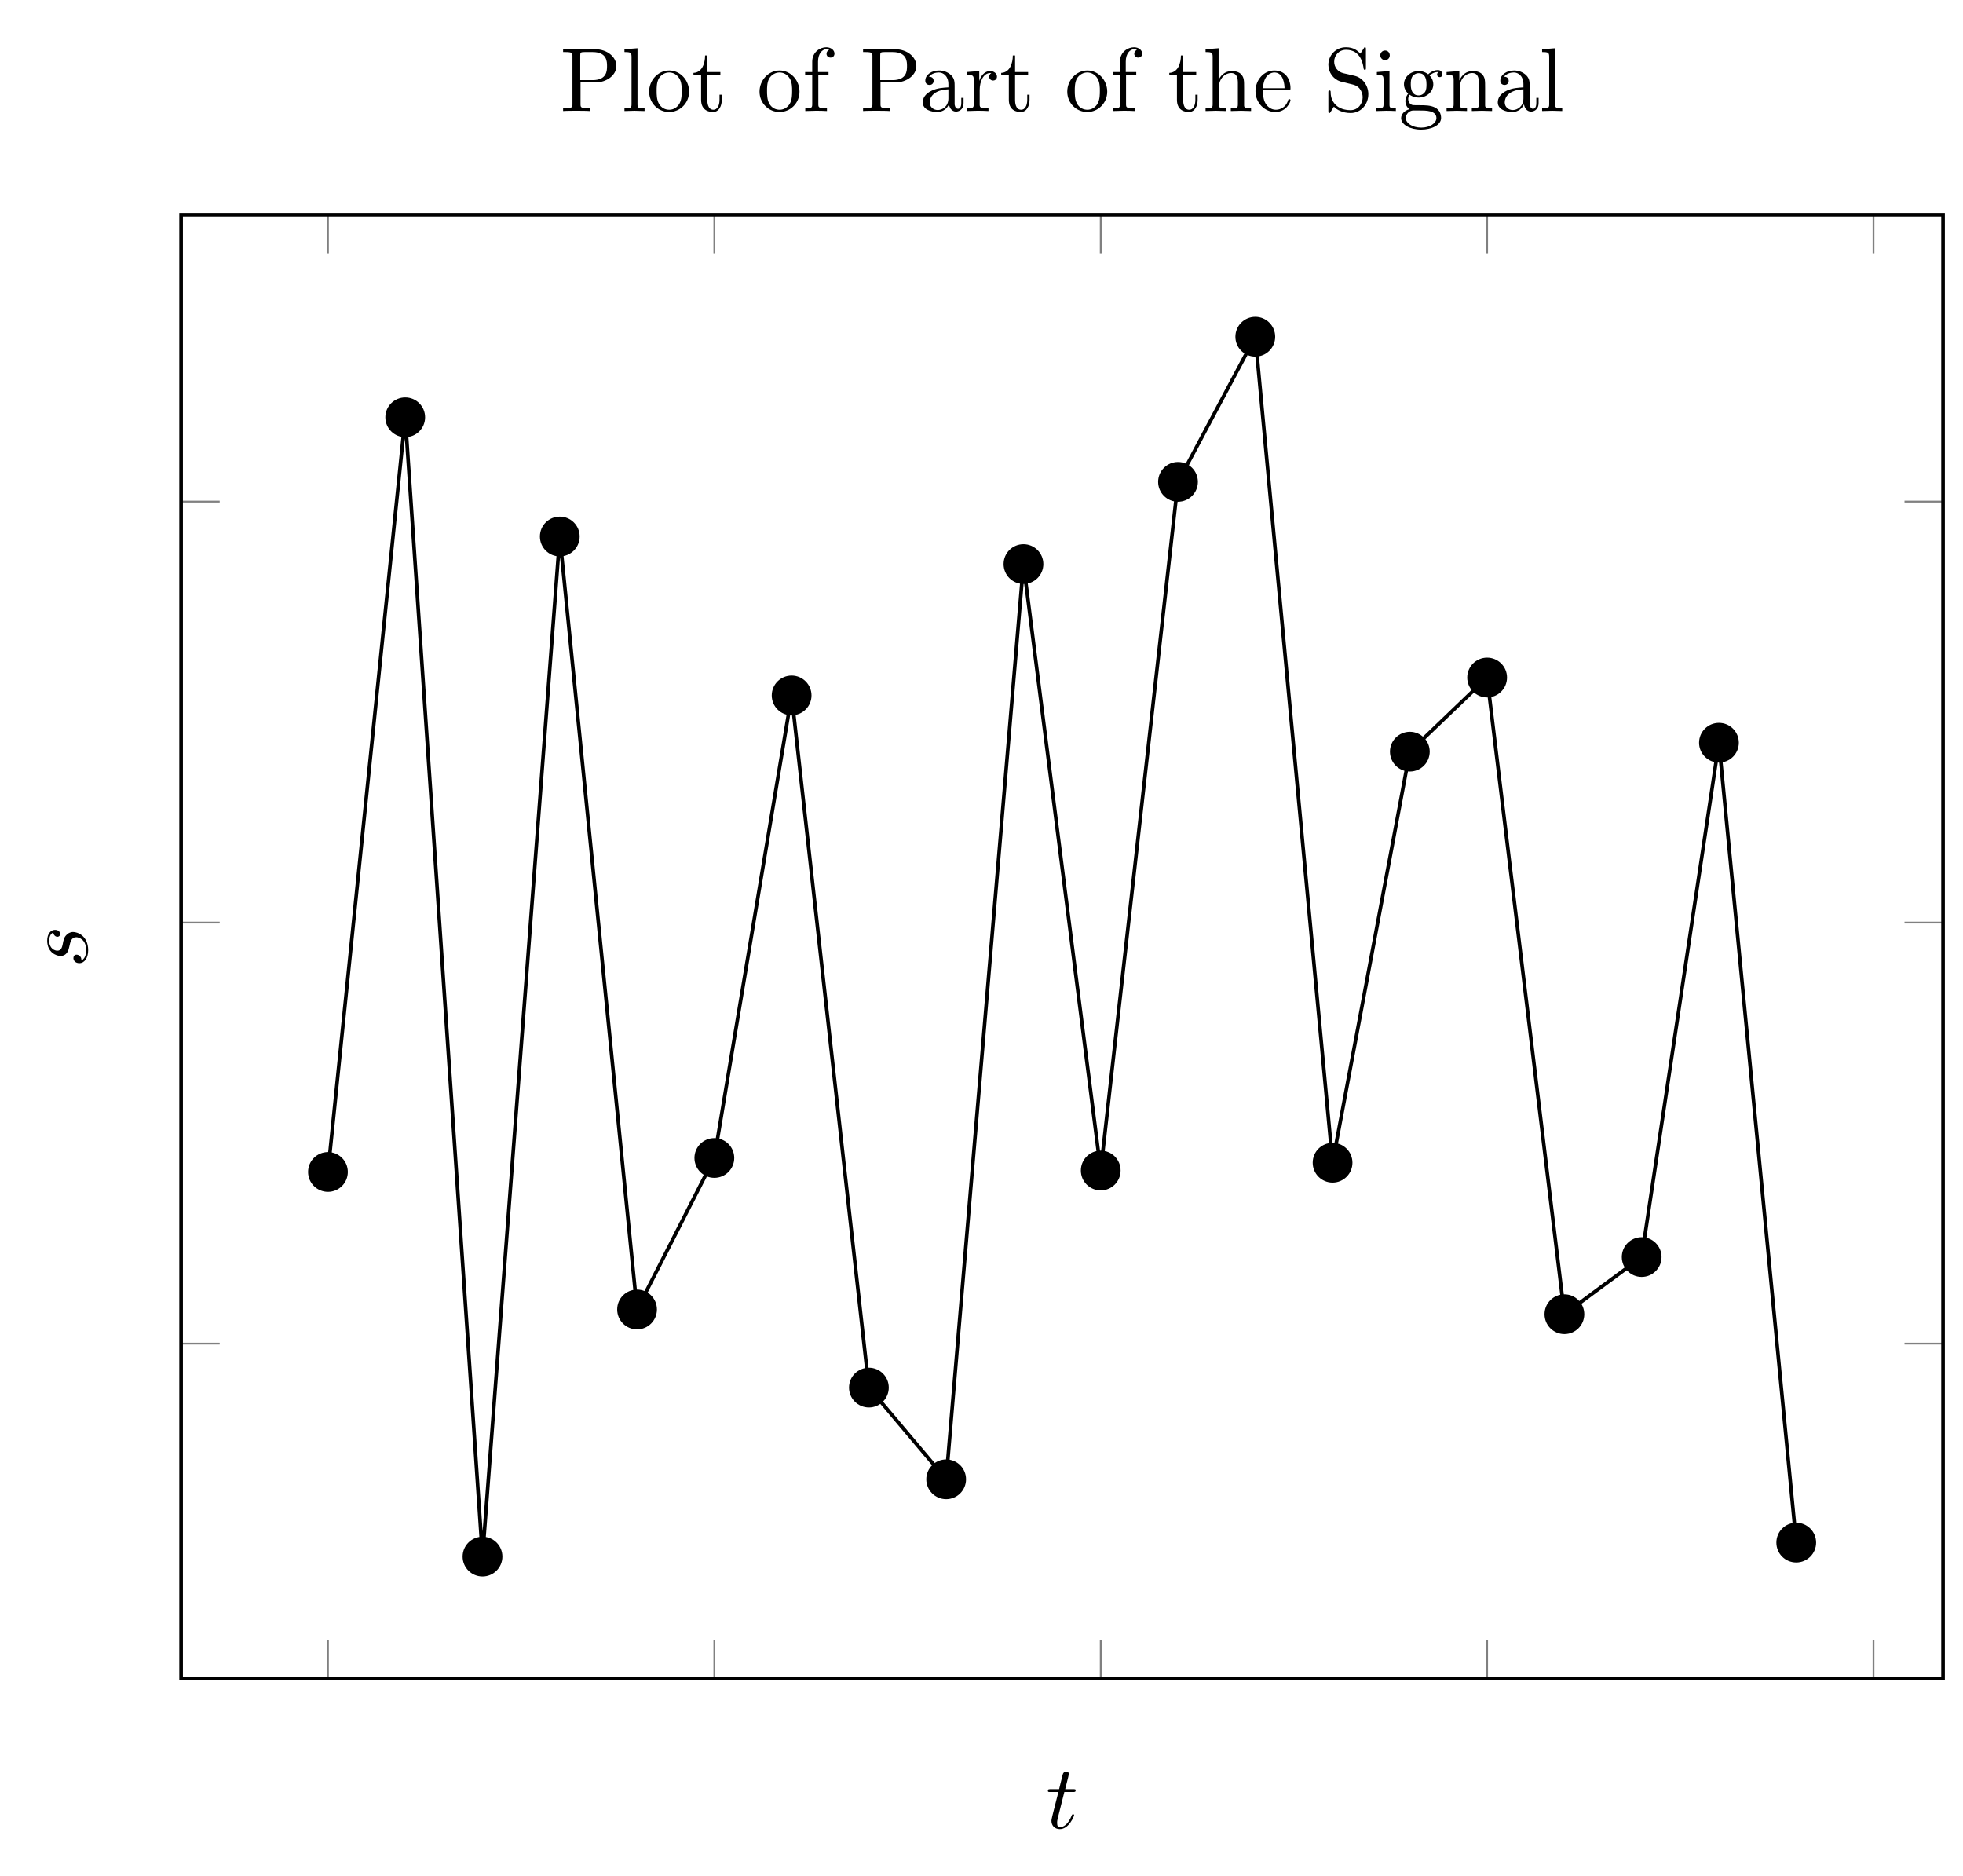 <?xml version="1.0" encoding="UTF-8"?>
<svg xmlns="http://www.w3.org/2000/svg" xmlns:xlink="http://www.w3.org/1999/xlink" width="216.441pt" height="206.874pt" viewBox="0 0 216.441 206.874" version="1.1">
<defs>
<g>
<symbol overflow="visible" id="glyph0-0">
<path style="stroke:none;" d=""/>
</symbol>
<symbol overflow="visible" id="glyph0-1">
<path style="stroke:none;" d="M 2.047 -3.984 L 2.984 -3.984 C 3.188 -3.984 3.297 -3.984 3.297 -4.188 C 3.297 -4.297 3.188 -4.297 3.016 -4.297 L 2.141 -4.297 C 2.5 -5.719 2.547 -5.906 2.547 -5.969 C 2.547 -6.141 2.422 -6.234 2.25 -6.234 C 2.219 -6.234 1.938 -6.234 1.859 -5.875 L 1.469 -4.297 L 0.531 -4.297 C 0.328 -4.297 0.234 -4.297 0.234 -4.109 C 0.234 -3.984 0.312 -3.984 0.516 -3.984 L 1.391 -3.984 C 0.672 -1.156 0.625 -0.984 0.625 -0.812 C 0.625 -0.266 1 0.109 1.547 0.109 C 2.562 0.109 3.125 -1.344 3.125 -1.422 C 3.125 -1.531 3.047 -1.531 3.016 -1.531 C 2.922 -1.531 2.906 -1.5 2.859 -1.391 C 2.438 -0.344 1.906 -0.109 1.562 -0.109 C 1.359 -0.109 1.25 -0.234 1.25 -0.562 C 1.25 -0.812 1.281 -0.875 1.312 -1.047 Z M 2.047 -3.984 "/>
</symbol>
<symbol overflow="visible" id="glyph1-0">
<path style="stroke:none;" d=""/>
</symbol>
<symbol overflow="visible" id="glyph1-1">
<path style="stroke:none;" d="M -3.734 -3.891 C -3.719 -3.625 -3.5 -3.422 -3.281 -3.422 C -3.141 -3.422 -2.984 -3.516 -2.984 -3.734 C -2.984 -3.953 -3.156 -4.188 -3.547 -4.188 C -4 -4.188 -4.406 -3.766 -4.406 -3 C -4.406 -1.688 -3.391 -1.312 -2.953 -1.312 C -2.172 -1.312 -2.031 -2.047 -1.969 -2.344 C -1.859 -2.859 -1.75 -3.375 -1.203 -3.375 C -0.953 -3.375 -0.109 -3.156 -0.109 -1.953 C -0.109 -1.812 -0.109 -1.047 -0.641 -0.812 C -0.594 -1.203 -0.891 -1.453 -1.172 -1.453 C -1.391 -1.453 -1.516 -1.281 -1.516 -1.078 C -1.516 -0.812 -1.312 -0.516 -0.859 -0.516 C -0.297 -0.516 0.109 -1.094 0.109 -1.938 C 0.109 -3.562 -1.094 -3.953 -1.547 -3.953 C -1.906 -3.953 -2.156 -3.766 -2.266 -3.641 C -2.547 -3.375 -2.609 -3.078 -2.688 -2.641 C -2.766 -2.281 -2.844 -1.891 -3.297 -1.891 C -3.578 -1.891 -4.188 -2.125 -4.188 -3 C -4.188 -3.25 -4.109 -3.75 -3.734 -3.891 Z M -3.734 -3.891 "/>
</symbol>
<symbol overflow="visible" id="glyph2-0">
<path style="stroke:none;" d=""/>
</symbol>
<symbol overflow="visible" id="glyph2-1">
<path style="stroke:none;" d="M 2.266 -3.156 L 3.953 -3.156 C 5.141 -3.156 6.219 -3.953 6.219 -4.953 C 6.219 -5.938 5.234 -6.812 3.875 -6.812 L 0.344 -6.812 L 0.344 -6.5 L 0.594 -6.5 C 1.359 -6.5 1.375 -6.391 1.375 -6.031 L 1.375 -0.781 C 1.375 -0.422 1.359 -0.312 0.594 -0.312 L 0.344 -0.312 L 0.344 0 C 0.703 -0.031 1.438 -0.031 1.812 -0.031 C 2.188 -0.031 2.938 -0.031 3.297 0 L 3.297 -0.312 L 3.047 -0.312 C 2.281 -0.312 2.266 -0.422 2.266 -0.781 Z M 2.234 -3.406 L 2.234 -6.094 C 2.234 -6.438 2.25 -6.5 2.719 -6.5 L 3.609 -6.5 C 5.188 -6.5 5.188 -5.438 5.188 -4.953 C 5.188 -4.484 5.188 -3.406 3.609 -3.406 Z M 2.234 -3.406 "/>
</symbol>
<symbol overflow="visible" id="glyph2-2">
<path style="stroke:none;" d="M 1.766 -6.922 L 0.328 -6.812 L 0.328 -6.5 C 1.031 -6.5 1.109 -6.438 1.109 -5.938 L 1.109 -0.75 C 1.109 -0.312 1 -0.312 0.328 -0.312 L 0.328 0 C 0.656 -0.016 1.188 -0.031 1.438 -0.031 C 1.688 -0.031 2.172 -0.016 2.547 0 L 2.547 -0.312 C 1.875 -0.312 1.766 -0.312 1.766 -0.75 Z M 1.766 -6.922 "/>
</symbol>
<symbol overflow="visible" id="glyph2-3">
<path style="stroke:none;" d="M 4.688 -2.141 C 4.688 -3.406 3.703 -4.469 2.5 -4.469 C 1.25 -4.469 0.281 -3.375 0.281 -2.141 C 0.281 -0.844 1.312 0.109 2.484 0.109 C 3.688 0.109 4.688 -0.875 4.688 -2.141 Z M 2.5 -0.141 C 2.062 -0.141 1.625 -0.344 1.359 -0.812 C 1.109 -1.25 1.109 -1.859 1.109 -2.219 C 1.109 -2.609 1.109 -3.141 1.344 -3.578 C 1.609 -4.031 2.078 -4.25 2.484 -4.25 C 2.922 -4.25 3.344 -4.031 3.609 -3.594 C 3.875 -3.172 3.875 -2.594 3.875 -2.219 C 3.875 -1.859 3.875 -1.312 3.656 -0.875 C 3.422 -0.422 2.984 -0.141 2.5 -0.141 Z M 2.5 -0.141 "/>
</symbol>
<symbol overflow="visible" id="glyph2-4">
<path style="stroke:none;" d="M 1.719 -3.984 L 3.156 -3.984 L 3.156 -4.297 L 1.719 -4.297 L 1.719 -6.125 L 1.469 -6.125 C 1.469 -5.312 1.172 -4.25 0.188 -4.203 L 0.188 -3.984 L 1.031 -3.984 L 1.031 -1.234 C 1.031 -0.016 1.969 0.109 2.328 0.109 C 3.031 0.109 3.312 -0.594 3.312 -1.234 L 3.312 -1.797 L 3.062 -1.797 L 3.062 -1.25 C 3.062 -0.516 2.766 -0.141 2.391 -0.141 C 1.719 -0.141 1.719 -1.047 1.719 -1.219 Z M 1.719 -3.984 "/>
</symbol>
<symbol overflow="visible" id="glyph2-5">
<path style="stroke:none;" d="M 1.75 -4.297 L 1.75 -5.453 C 1.75 -6.328 2.219 -6.812 2.656 -6.812 C 2.688 -6.812 2.844 -6.812 2.984 -6.734 C 2.875 -6.703 2.688 -6.562 2.688 -6.312 C 2.688 -6.094 2.844 -5.891 3.125 -5.891 C 3.406 -5.891 3.562 -6.094 3.562 -6.328 C 3.562 -6.703 3.188 -7.031 2.656 -7.031 C 1.969 -7.031 1.109 -6.5 1.109 -5.438 L 1.109 -4.297 L 0.328 -4.297 L 0.328 -3.984 L 1.109 -3.984 L 1.109 -0.75 C 1.109 -0.312 1 -0.312 0.344 -0.312 L 0.344 0 C 0.734 -0.016 1.203 -0.031 1.469 -0.031 C 1.875 -0.031 2.344 -0.031 2.734 0 L 2.734 -0.312 L 2.531 -0.312 C 1.797 -0.312 1.781 -0.422 1.781 -0.781 L 1.781 -3.984 L 2.906 -3.984 L 2.906 -4.297 Z M 1.75 -4.297 "/>
</symbol>
<symbol overflow="visible" id="glyph2-6">
<path style="stroke:none;" d="M 3.312 -0.75 C 3.359 -0.359 3.625 0.062 4.094 0.062 C 4.312 0.062 4.922 -0.078 4.922 -0.891 L 4.922 -1.453 L 4.672 -1.453 L 4.672 -0.891 C 4.672 -0.312 4.422 -0.25 4.312 -0.25 C 3.984 -0.25 3.938 -0.703 3.938 -0.75 L 3.938 -2.734 C 3.938 -3.156 3.938 -3.547 3.578 -3.922 C 3.188 -4.312 2.688 -4.469 2.219 -4.469 C 1.391 -4.469 0.703 -4 0.703 -3.344 C 0.703 -3.047 0.906 -2.875 1.172 -2.875 C 1.453 -2.875 1.625 -3.078 1.625 -3.328 C 1.625 -3.453 1.578 -3.781 1.109 -3.781 C 1.391 -4.141 1.875 -4.25 2.188 -4.25 C 2.688 -4.25 3.25 -3.859 3.25 -2.969 L 3.25 -2.609 C 2.734 -2.578 2.047 -2.547 1.422 -2.25 C 0.672 -1.906 0.422 -1.391 0.422 -0.953 C 0.422 -0.141 1.391 0.109 2.016 0.109 C 2.672 0.109 3.125 -0.297 3.312 -0.75 Z M 3.25 -2.391 L 3.25 -1.391 C 3.25 -0.453 2.531 -0.109 2.078 -0.109 C 1.594 -0.109 1.188 -0.453 1.188 -0.953 C 1.188 -1.5 1.609 -2.328 3.25 -2.391 Z M 3.25 -2.391 "/>
</symbol>
<symbol overflow="visible" id="glyph2-7">
<path style="stroke:none;" d="M 1.672 -3.312 L 1.672 -4.406 L 0.281 -4.297 L 0.281 -3.984 C 0.984 -3.984 1.062 -3.922 1.062 -3.422 L 1.062 -0.75 C 1.062 -0.312 0.953 -0.312 0.281 -0.312 L 0.281 0 C 0.672 -0.016 1.141 -0.031 1.422 -0.031 C 1.812 -0.031 2.281 -0.031 2.688 0 L 2.688 -0.312 L 2.469 -0.312 C 1.734 -0.312 1.719 -0.422 1.719 -0.781 L 1.719 -2.312 C 1.719 -3.297 2.141 -4.188 2.891 -4.188 C 2.953 -4.188 2.984 -4.188 3 -4.172 C 2.969 -4.172 2.766 -4.047 2.766 -3.781 C 2.766 -3.516 2.984 -3.359 3.203 -3.359 C 3.375 -3.359 3.625 -3.484 3.625 -3.797 C 3.625 -4.109 3.312 -4.406 2.891 -4.406 C 2.156 -4.406 1.797 -3.734 1.672 -3.312 Z M 1.672 -3.312 "/>
</symbol>
<symbol overflow="visible" id="glyph2-8">
<path style="stroke:none;" d="M 1.094 -0.75 C 1.094 -0.312 0.984 -0.312 0.312 -0.312 L 0.312 0 C 0.672 -0.016 1.172 -0.031 1.453 -0.031 C 1.703 -0.031 2.219 -0.016 2.562 0 L 2.562 -0.312 C 1.891 -0.312 1.781 -0.312 1.781 -0.75 L 1.781 -2.594 C 1.781 -3.625 2.5 -4.188 3.125 -4.188 C 3.766 -4.188 3.875 -3.656 3.875 -3.078 L 3.875 -0.75 C 3.875 -0.312 3.766 -0.312 3.094 -0.312 L 3.094 0 C 3.438 -0.016 3.953 -0.031 4.219 -0.031 C 4.469 -0.031 5 -0.016 5.328 0 L 5.328 -0.312 C 4.812 -0.312 4.562 -0.312 4.562 -0.609 L 4.562 -2.516 C 4.562 -3.375 4.562 -3.672 4.25 -4.031 C 4.109 -4.203 3.781 -4.406 3.203 -4.406 C 2.359 -4.406 1.922 -3.812 1.75 -3.422 L 1.75 -6.922 L 0.312 -6.812 L 0.312 -6.5 C 1.016 -6.5 1.094 -6.438 1.094 -5.938 Z M 1.094 -0.75 "/>
</symbol>
<symbol overflow="visible" id="glyph2-9">
<path style="stroke:none;" d="M 1.109 -2.516 C 1.172 -4 2.016 -4.25 2.359 -4.25 C 3.375 -4.25 3.484 -2.906 3.484 -2.516 Z M 1.109 -2.297 L 3.891 -2.297 C 4.109 -2.297 4.141 -2.297 4.141 -2.516 C 4.141 -3.5 3.594 -4.469 2.359 -4.469 C 1.203 -4.469 0.281 -3.438 0.281 -2.188 C 0.281 -0.859 1.328 0.109 2.469 0.109 C 3.688 0.109 4.141 -1 4.141 -1.188 C 4.141 -1.281 4.062 -1.312 4 -1.312 C 3.922 -1.312 3.891 -1.25 3.875 -1.172 C 3.531 -0.141 2.625 -0.141 2.531 -0.141 C 2.031 -0.141 1.641 -0.438 1.406 -0.812 C 1.109 -1.281 1.109 -1.938 1.109 -2.297 Z M 1.109 -2.297 "/>
</symbol>
<symbol overflow="visible" id="glyph2-10">
<path style="stroke:none;" d="M 3.484 -3.875 L 2.203 -4.172 C 1.578 -4.328 1.203 -4.859 1.203 -5.438 C 1.203 -6.141 1.734 -6.75 2.516 -6.75 C 4.172 -6.75 4.391 -5.109 4.453 -4.672 C 4.469 -4.609 4.469 -4.547 4.578 -4.547 C 4.703 -4.547 4.703 -4.594 4.703 -4.781 L 4.703 -6.781 C 4.703 -6.953 4.703 -7.031 4.594 -7.031 C 4.531 -7.031 4.516 -7.016 4.453 -6.891 L 4.094 -6.328 C 3.797 -6.625 3.391 -7.031 2.5 -7.031 C 1.391 -7.031 0.562 -6.156 0.562 -5.094 C 0.562 -4.266 1.094 -3.531 1.859 -3.266 C 1.969 -3.234 2.484 -3.109 3.188 -2.938 C 3.453 -2.875 3.75 -2.797 4.031 -2.438 C 4.234 -2.172 4.344 -1.844 4.344 -1.516 C 4.344 -0.812 3.844 -0.094 3 -0.094 C 2.719 -0.094 1.953 -0.141 1.422 -0.625 C 0.844 -1.172 0.812 -1.797 0.812 -2.156 C 0.797 -2.266 0.719 -2.266 0.688 -2.266 C 0.562 -2.266 0.562 -2.188 0.562 -2.016 L 0.562 -0.016 C 0.562 0.156 0.562 0.219 0.672 0.219 C 0.734 0.219 0.75 0.203 0.812 0.094 C 0.812 0.078 0.844 0.047 1.172 -0.484 C 1.484 -0.141 2.125 0.219 3.016 0.219 C 4.172 0.219 4.969 -0.75 4.969 -1.859 C 4.969 -2.844 4.312 -3.672 3.484 -3.875 Z M 3.484 -3.875 "/>
</symbol>
<symbol overflow="visible" id="glyph2-11">
<path style="stroke:none;" d="M 1.766 -4.406 L 0.375 -4.297 L 0.375 -3.984 C 1.016 -3.984 1.109 -3.922 1.109 -3.438 L 1.109 -0.75 C 1.109 -0.312 1 -0.312 0.328 -0.312 L 0.328 0 C 0.641 -0.016 1.188 -0.031 1.422 -0.031 C 1.781 -0.031 2.125 -0.016 2.469 0 L 2.469 -0.312 C 1.797 -0.312 1.766 -0.359 1.766 -0.75 Z M 1.797 -6.141 C 1.797 -6.453 1.562 -6.672 1.281 -6.672 C 0.969 -6.672 0.75 -6.406 0.75 -6.141 C 0.75 -5.875 0.969 -5.609 1.281 -5.609 C 1.562 -5.609 1.797 -5.828 1.797 -6.141 Z M 1.797 -6.141 "/>
</symbol>
<symbol overflow="visible" id="glyph2-12">
<path style="stroke:none;" d="M 2.219 -1.719 C 1.344 -1.719 1.344 -2.719 1.344 -2.938 C 1.344 -3.203 1.359 -3.531 1.5 -3.781 C 1.578 -3.891 1.812 -4.172 2.219 -4.172 C 3.078 -4.172 3.078 -3.188 3.078 -2.953 C 3.078 -2.688 3.078 -2.359 2.922 -2.109 C 2.844 -2 2.609 -1.719 2.219 -1.719 Z M 1.062 -1.328 C 1.062 -1.359 1.062 -1.594 1.219 -1.797 C 1.609 -1.516 2.031 -1.484 2.219 -1.484 C 3.141 -1.484 3.828 -2.172 3.828 -2.938 C 3.828 -3.312 3.672 -3.672 3.422 -3.906 C 3.781 -4.25 4.141 -4.297 4.312 -4.297 C 4.344 -4.297 4.391 -4.297 4.422 -4.281 C 4.312 -4.25 4.25 -4.141 4.25 -4.016 C 4.25 -3.844 4.391 -3.734 4.547 -3.734 C 4.641 -3.734 4.828 -3.797 4.828 -4.031 C 4.828 -4.203 4.719 -4.516 4.328 -4.516 C 4.125 -4.516 3.688 -4.453 3.266 -4.047 C 2.844 -4.375 2.438 -4.406 2.219 -4.406 C 1.281 -4.406 0.594 -3.719 0.594 -2.953 C 0.594 -2.516 0.812 -2.141 1.062 -1.922 C 0.938 -1.781 0.75 -1.453 0.75 -1.094 C 0.75 -0.781 0.891 -0.406 1.203 -0.203 C 0.594 -0.047 0.281 0.391 0.281 0.781 C 0.281 1.5 1.266 2.047 2.484 2.047 C 3.656 2.047 4.688 1.547 4.688 0.766 C 4.688 0.422 4.562 -0.094 4.047 -0.375 C 3.516 -0.641 2.938 -0.641 2.328 -0.641 C 2.078 -0.641 1.656 -0.641 1.578 -0.656 C 1.266 -0.703 1.062 -1 1.062 -1.328 Z M 2.5 1.828 C 1.484 1.828 0.797 1.312 0.797 0.781 C 0.797 0.328 1.172 -0.047 1.609 -0.062 L 2.203 -0.062 C 3.062 -0.062 4.172 -0.062 4.172 0.781 C 4.172 1.328 3.469 1.828 2.5 1.828 Z M 2.5 1.828 "/>
</symbol>
<symbol overflow="visible" id="glyph2-13">
<path style="stroke:none;" d="M 1.094 -3.422 L 1.094 -0.75 C 1.094 -0.312 0.984 -0.312 0.312 -0.312 L 0.312 0 C 0.672 -0.016 1.172 -0.031 1.453 -0.031 C 1.703 -0.031 2.219 -0.016 2.562 0 L 2.562 -0.312 C 1.891 -0.312 1.781 -0.312 1.781 -0.75 L 1.781 -2.594 C 1.781 -3.625 2.5 -4.188 3.125 -4.188 C 3.766 -4.188 3.875 -3.656 3.875 -3.078 L 3.875 -0.75 C 3.875 -0.312 3.766 -0.312 3.094 -0.312 L 3.094 0 C 3.438 -0.016 3.953 -0.031 4.219 -0.031 C 4.469 -0.031 5 -0.016 5.328 0 L 5.328 -0.312 C 4.812 -0.312 4.562 -0.312 4.562 -0.609 L 4.562 -2.516 C 4.562 -3.375 4.562 -3.672 4.25 -4.031 C 4.109 -4.203 3.781 -4.406 3.203 -4.406 C 2.469 -4.406 2 -3.984 1.719 -3.359 L 1.719 -4.406 L 0.312 -4.297 L 0.312 -3.984 C 1.016 -3.984 1.094 -3.922 1.094 -3.422 Z M 1.094 -3.422 "/>
</symbol>
</g>
</defs>
<g id="surface1">
<path style="fill:none;stroke-width:0.199;stroke-linecap:butt;stroke-linejoin:miter;stroke:rgb(50%,50%,50%);stroke-opacity:1;stroke-miterlimit:10;" d="M 0 -13.45 L 0 -9.197 M 42.602 -13.45 L 42.602 -9.197 M 85.207 -13.45 L 85.207 -9.197 M 127.809 -13.45 L 127.809 -9.197 M 170.414 -13.45 L 170.414 -9.197 M 0 147.944 L 0 143.69 M 42.602 147.944 L 42.602 143.69 M 85.207 147.944 L 85.207 143.69 M 127.809 147.944 L 127.809 143.69 M 170.414 147.944 L 170.414 143.69 " transform="matrix(1,0,0,-1,36.16,171.616)"/>
<path style="fill:none;stroke-width:0.199;stroke-linecap:butt;stroke-linejoin:miter;stroke:rgb(50%,50%,50%);stroke-opacity:1;stroke-miterlimit:10;" d="M -16.191 23.479 L -11.937 23.479 M -16.191 69.897 L -11.937 69.897 M -16.191 116.315 L -11.937 116.315 M 178.082 23.479 L 173.832 23.479 M 178.082 69.897 L 173.832 69.897 M 178.082 116.315 L 173.832 116.315 " transform="matrix(1,0,0,-1,36.16,171.616)"/>
<path style="fill:none;stroke-width:0.399;stroke-linecap:butt;stroke-linejoin:miter;stroke:rgb(0%,0%,0%);stroke-opacity:1;stroke-miterlimit:10;" d="M -16.191 -13.45 L -16.191 147.944 L 178.082 147.944 L 178.082 -13.45 Z M -16.191 -13.45 " transform="matrix(1,0,0,-1,36.16,171.616)"/>
<path style="fill:none;stroke-width:0.399;stroke-linecap:butt;stroke-linejoin:miter;stroke:rgb(0%,0%,0%);stroke-opacity:1;stroke-miterlimit:10;" d="M 0 42.405 L 8.52 125.608 L 17.043 -0.001 L 25.563 112.464 L 34.082 27.245 L 42.602 43.948 L 51.125 94.944 L 59.645 18.632 L 68.164 8.522 L 76.688 109.425 L 85.207 42.565 L 93.727 118.491 L 102.25 134.495 L 110.77 43.425 L 119.289 88.745 L 127.809 96.917 L 136.332 26.721 L 144.852 33.022 L 153.371 89.729 L 161.895 1.542 " transform="matrix(1,0,0,-1,36.16,171.616)"/>
<path style="fill-rule:nonzero;fill:rgb(0%,0%,0%);fill-opacity:1;stroke-width:0.399;stroke-linecap:butt;stroke-linejoin:miter;stroke:rgb(0%,0%,0%);stroke-opacity:1;stroke-miterlimit:10;" d="M 1.992 42.405 C 1.992 43.507 1.102 44.397 0 44.397 C -1.101 44.397 -1.992 43.507 -1.992 42.405 C -1.992 41.307 -1.101 40.413 0 40.413 C 1.102 40.413 1.992 41.307 1.992 42.405 Z M 1.992 42.405 " transform="matrix(1,0,0,-1,36.16,171.616)"/>
<path style="fill-rule:nonzero;fill:rgb(0%,0%,0%);fill-opacity:1;stroke-width:0.399;stroke-linecap:butt;stroke-linejoin:miter;stroke:rgb(0%,0%,0%);stroke-opacity:1;stroke-miterlimit:10;" d="M 10.512 125.608 C 10.512 126.71 9.621 127.6 8.52 127.6 C 7.422 127.6 6.527 126.71 6.527 125.608 C 6.527 124.507 7.422 123.616 8.52 123.616 C 9.621 123.616 10.512 124.507 10.512 125.608 Z M 10.512 125.608 " transform="matrix(1,0,0,-1,36.16,171.616)"/>
<path style="fill-rule:nonzero;fill:rgb(0%,0%,0%);fill-opacity:1;stroke-width:0.399;stroke-linecap:butt;stroke-linejoin:miter;stroke:rgb(0%,0%,0%);stroke-opacity:1;stroke-miterlimit:10;" d="M 19.035 -0.001 C 19.035 1.1 18.141 1.991 17.043 1.991 C 15.942 1.991 15.047 1.1 15.047 -0.001 C 15.047 -1.099 15.942 -1.993 17.043 -1.993 C 18.141 -1.993 19.035 -1.099 19.035 -0.001 Z M 19.035 -0.001 " transform="matrix(1,0,0,-1,36.16,171.616)"/>
<path style="fill-rule:nonzero;fill:rgb(0%,0%,0%);fill-opacity:1;stroke-width:0.399;stroke-linecap:butt;stroke-linejoin:miter;stroke:rgb(0%,0%,0%);stroke-opacity:1;stroke-miterlimit:10;" d="M 27.555 112.464 C 27.555 113.565 26.664 114.456 25.563 114.456 C 24.461 114.456 23.57 113.565 23.57 112.464 C 23.57 111.362 24.461 110.471 25.563 110.471 C 26.664 110.471 27.555 111.362 27.555 112.464 Z M 27.555 112.464 " transform="matrix(1,0,0,-1,36.16,171.616)"/>
<path style="fill-rule:nonzero;fill:rgb(0%,0%,0%);fill-opacity:1;stroke-width:0.399;stroke-linecap:butt;stroke-linejoin:miter;stroke:rgb(0%,0%,0%);stroke-opacity:1;stroke-miterlimit:10;" d="M 36.074 27.245 C 36.074 28.343 35.184 29.237 34.082 29.237 C 32.981 29.237 32.09 28.343 32.09 27.245 C 32.09 26.143 32.981 25.249 34.082 25.249 C 35.184 25.249 36.074 26.143 36.074 27.245 Z M 36.074 27.245 " transform="matrix(1,0,0,-1,36.16,171.616)"/>
<path style="fill-rule:nonzero;fill:rgb(0%,0%,0%);fill-opacity:1;stroke-width:0.399;stroke-linecap:butt;stroke-linejoin:miter;stroke:rgb(0%,0%,0%);stroke-opacity:1;stroke-miterlimit:10;" d="M 44.598 43.948 C 44.598 45.05 43.703 45.94 42.602 45.94 C 41.504 45.94 40.61 45.05 40.61 43.948 C 40.61 42.846 41.504 41.956 42.602 41.956 C 43.703 41.956 44.598 42.846 44.598 43.948 Z M 44.598 43.948 " transform="matrix(1,0,0,-1,36.16,171.616)"/>
<path style="fill-rule:nonzero;fill:rgb(0%,0%,0%);fill-opacity:1;stroke-width:0.399;stroke-linecap:butt;stroke-linejoin:miter;stroke:rgb(0%,0%,0%);stroke-opacity:1;stroke-miterlimit:10;" d="M 53.117 94.944 C 53.117 96.042 52.223 96.936 51.125 96.936 C 50.024 96.936 49.133 96.042 49.133 94.944 C 49.133 93.843 50.024 92.952 51.125 92.952 C 52.223 92.952 53.117 93.843 53.117 94.944 Z M 53.117 94.944 " transform="matrix(1,0,0,-1,36.16,171.616)"/>
<path style="fill-rule:nonzero;fill:rgb(0%,0%,0%);fill-opacity:1;stroke-width:0.399;stroke-linecap:butt;stroke-linejoin:miter;stroke:rgb(0%,0%,0%);stroke-opacity:1;stroke-miterlimit:10;" d="M 61.637 18.632 C 61.637 19.729 60.746 20.624 59.645 20.624 C 58.543 20.624 57.653 19.729 57.653 18.632 C 57.653 17.53 58.543 16.639 59.645 16.639 C 60.746 16.639 61.637 17.53 61.637 18.632 Z M 61.637 18.632 " transform="matrix(1,0,0,-1,36.16,171.616)"/>
<path style="fill-rule:nonzero;fill:rgb(0%,0%,0%);fill-opacity:1;stroke-width:0.399;stroke-linecap:butt;stroke-linejoin:miter;stroke:rgb(0%,0%,0%);stroke-opacity:1;stroke-miterlimit:10;" d="M 70.156 8.522 C 70.156 9.624 69.266 10.514 68.164 10.514 C 67.067 10.514 66.172 9.624 66.172 8.522 C 66.172 7.421 67.067 6.53 68.164 6.53 C 69.266 6.53 70.156 7.421 70.156 8.522 Z M 70.156 8.522 " transform="matrix(1,0,0,-1,36.16,171.616)"/>
<path style="fill-rule:nonzero;fill:rgb(0%,0%,0%);fill-opacity:1;stroke-width:0.399;stroke-linecap:butt;stroke-linejoin:miter;stroke:rgb(0%,0%,0%);stroke-opacity:1;stroke-miterlimit:10;" d="M 78.68 109.425 C 78.68 110.526 77.785 111.417 76.688 111.417 C 75.586 111.417 74.695 110.526 74.695 109.425 C 74.695 108.327 75.586 107.432 76.688 107.432 C 77.785 107.432 78.68 108.327 78.68 109.425 Z M 78.68 109.425 " transform="matrix(1,0,0,-1,36.16,171.616)"/>
<path style="fill-rule:nonzero;fill:rgb(0%,0%,0%);fill-opacity:1;stroke-width:0.399;stroke-linecap:butt;stroke-linejoin:miter;stroke:rgb(0%,0%,0%);stroke-opacity:1;stroke-miterlimit:10;" d="M 87.199 42.565 C 87.199 43.667 86.309 44.557 85.207 44.557 C 84.106 44.557 83.215 43.667 83.215 42.565 C 83.215 41.464 84.106 40.573 85.207 40.573 C 86.309 40.573 87.199 41.464 87.199 42.565 Z M 87.199 42.565 " transform="matrix(1,0,0,-1,36.16,171.616)"/>
<path style="fill-rule:nonzero;fill:rgb(0%,0%,0%);fill-opacity:1;stroke-width:0.399;stroke-linecap:butt;stroke-linejoin:miter;stroke:rgb(0%,0%,0%);stroke-opacity:1;stroke-miterlimit:10;" d="M 95.719 118.491 C 95.719 119.593 94.828 120.483 93.727 120.483 C 92.629 120.483 91.735 119.593 91.735 118.491 C 91.735 117.393 92.629 116.499 93.727 116.499 C 94.828 116.499 95.719 117.393 95.719 118.491 Z M 95.719 118.491 " transform="matrix(1,0,0,-1,36.16,171.616)"/>
<path style="fill-rule:nonzero;fill:rgb(0%,0%,0%);fill-opacity:1;stroke-width:0.399;stroke-linecap:butt;stroke-linejoin:miter;stroke:rgb(0%,0%,0%);stroke-opacity:1;stroke-miterlimit:10;" d="M 104.242 134.495 C 104.242 135.593 103.348 136.487 102.25 136.487 C 101.149 136.487 100.254 135.593 100.254 134.495 C 100.254 133.393 101.149 132.503 102.25 132.503 C 103.348 132.503 104.242 133.393 104.242 134.495 Z M 104.242 134.495 " transform="matrix(1,0,0,-1,36.16,171.616)"/>
<path style="fill-rule:nonzero;fill:rgb(0%,0%,0%);fill-opacity:1;stroke-width:0.399;stroke-linecap:butt;stroke-linejoin:miter;stroke:rgb(0%,0%,0%);stroke-opacity:1;stroke-miterlimit:10;" d="M 112.762 43.425 C 112.762 44.526 111.871 45.417 110.77 45.417 C 109.668 45.417 108.778 44.526 108.778 43.425 C 108.778 42.327 109.668 41.432 110.77 41.432 C 111.871 41.432 112.762 42.327 112.762 43.425 Z M 112.762 43.425 " transform="matrix(1,0,0,-1,36.16,171.616)"/>
<path style="fill-rule:nonzero;fill:rgb(0%,0%,0%);fill-opacity:1;stroke-width:0.399;stroke-linecap:butt;stroke-linejoin:miter;stroke:rgb(0%,0%,0%);stroke-opacity:1;stroke-miterlimit:10;" d="M 121.281 88.745 C 121.281 89.846 120.391 90.737 119.289 90.737 C 118.188 90.737 117.297 89.846 117.297 88.745 C 117.297 87.643 118.188 86.753 119.289 86.753 C 120.391 86.753 121.281 87.643 121.281 88.745 Z M 121.281 88.745 " transform="matrix(1,0,0,-1,36.16,171.616)"/>
<path style="fill-rule:nonzero;fill:rgb(0%,0%,0%);fill-opacity:1;stroke-width:0.399;stroke-linecap:butt;stroke-linejoin:miter;stroke:rgb(0%,0%,0%);stroke-opacity:1;stroke-miterlimit:10;" d="M 129.805 96.917 C 129.805 98.014 128.91 98.909 127.809 98.909 C 126.711 98.909 125.817 98.014 125.817 96.917 C 125.817 95.815 126.711 94.921 127.809 94.921 C 128.91 94.921 129.805 95.815 129.805 96.917 Z M 129.805 96.917 " transform="matrix(1,0,0,-1,36.16,171.616)"/>
<path style="fill-rule:nonzero;fill:rgb(0%,0%,0%);fill-opacity:1;stroke-width:0.399;stroke-linecap:butt;stroke-linejoin:miter;stroke:rgb(0%,0%,0%);stroke-opacity:1;stroke-miterlimit:10;" d="M 138.324 26.721 C 138.324 27.823 137.434 28.714 136.332 28.714 C 135.231 28.714 134.34 27.823 134.34 26.721 C 134.34 25.62 135.231 24.729 136.332 24.729 C 137.434 24.729 138.324 25.62 138.324 26.721 Z M 138.324 26.721 " transform="matrix(1,0,0,-1,36.16,171.616)"/>
<path style="fill-rule:nonzero;fill:rgb(0%,0%,0%);fill-opacity:1;stroke-width:0.399;stroke-linecap:butt;stroke-linejoin:miter;stroke:rgb(0%,0%,0%);stroke-opacity:1;stroke-miterlimit:10;" d="M 146.844 33.022 C 146.844 34.124 145.953 35.014 144.852 35.014 C 143.75 35.014 142.86 34.124 142.86 33.022 C 142.86 31.921 143.75 31.03 144.852 31.03 C 145.953 31.03 146.844 31.921 146.844 33.022 Z M 146.844 33.022 " transform="matrix(1,0,0,-1,36.16,171.616)"/>
<path style="fill-rule:nonzero;fill:rgb(0%,0%,0%);fill-opacity:1;stroke-width:0.399;stroke-linecap:butt;stroke-linejoin:miter;stroke:rgb(0%,0%,0%);stroke-opacity:1;stroke-miterlimit:10;" d="M 155.363 89.729 C 155.363 90.831 154.473 91.721 153.371 91.721 C 152.274 91.721 151.379 90.831 151.379 89.729 C 151.379 88.632 152.274 87.737 153.371 87.737 C 154.473 87.737 155.363 88.632 155.363 89.729 Z M 155.363 89.729 " transform="matrix(1,0,0,-1,36.16,171.616)"/>
<path style="fill-rule:nonzero;fill:rgb(0%,0%,0%);fill-opacity:1;stroke-width:0.399;stroke-linecap:butt;stroke-linejoin:miter;stroke:rgb(0%,0%,0%);stroke-opacity:1;stroke-miterlimit:10;" d="M 163.887 1.542 C 163.887 2.643 162.992 3.534 161.895 3.534 C 160.793 3.534 159.903 2.643 159.903 1.542 C 159.903 0.44 160.793 -0.45 161.895 -0.45 C 162.992 -0.45 163.887 0.44 163.887 1.542 Z M 163.887 1.542 " transform="matrix(1,0,0,-1,36.16,171.616)"/>
<g style="fill:rgb(0%,0%,0%);fill-opacity:1;">
  <use xlink:href="#glyph0-1" x="115.307" y="201.554"/>
</g>
<g style="fill:rgb(0%,0%,0%);fill-opacity:1;">
  <use xlink:href="#glyph1-1" x="9.61" y="106.705"/>
</g>
<g style="fill:rgb(0%,0%,0%);fill-opacity:1;">
  <use xlink:href="#glyph2-1" x="61.744" y="12.239"/>
  <use xlink:href="#glyph2-2" x="68.525" y="12.239"/>
  <use xlink:href="#glyph2-3" x="71.292" y="12.239"/>
  <use xlink:href="#glyph2-4" x="76.273" y="12.239"/>
</g>
<g style="fill:rgb(0%,0%,0%);fill-opacity:1;">
  <use xlink:href="#glyph2-3" x="83.465" y="12.239"/>
  <use xlink:href="#glyph2-5" x="88.447" y="12.239"/>
</g>
<g style="fill:rgb(0%,0%,0%);fill-opacity:1;">
  <use xlink:href="#glyph2-1" x="94.819" y="12.239"/>
</g>
<g style="fill:rgb(0%,0%,0%);fill-opacity:1;">
  <use xlink:href="#glyph2-6" x="101.32" y="12.239"/>
  <use xlink:href="#glyph2-7" x="106.302" y="12.239"/>
  <use xlink:href="#glyph2-4" x="110.204" y="12.239"/>
</g>
<g style="fill:rgb(0%,0%,0%);fill-opacity:1;">
  <use xlink:href="#glyph2-3" x="117.396" y="12.239"/>
  <use xlink:href="#glyph2-5" x="122.377" y="12.239"/>
</g>
<g style="fill:rgb(0%,0%,0%);fill-opacity:1;">
  <use xlink:href="#glyph2-4" x="128.739" y="12.239"/>
  <use xlink:href="#glyph2-8" x="132.614" y="12.239"/>
  <use xlink:href="#glyph2-9" x="138.149" y="12.239"/>
</g>
<g style="fill:rgb(0%,0%,0%);fill-opacity:1;">
  <use xlink:href="#glyph2-10" x="145.904" y="12.239"/>
  <use xlink:href="#glyph2-11" x="151.439" y="12.239"/>
  <use xlink:href="#glyph2-12" x="154.207" y="12.239"/>
  <use xlink:href="#glyph2-13" x="159.188" y="12.239"/>
  <use xlink:href="#glyph2-6" x="164.723" y="12.239"/>
  <use xlink:href="#glyph2-2" x="169.705" y="12.239"/>
</g>
</g>
</svg>
